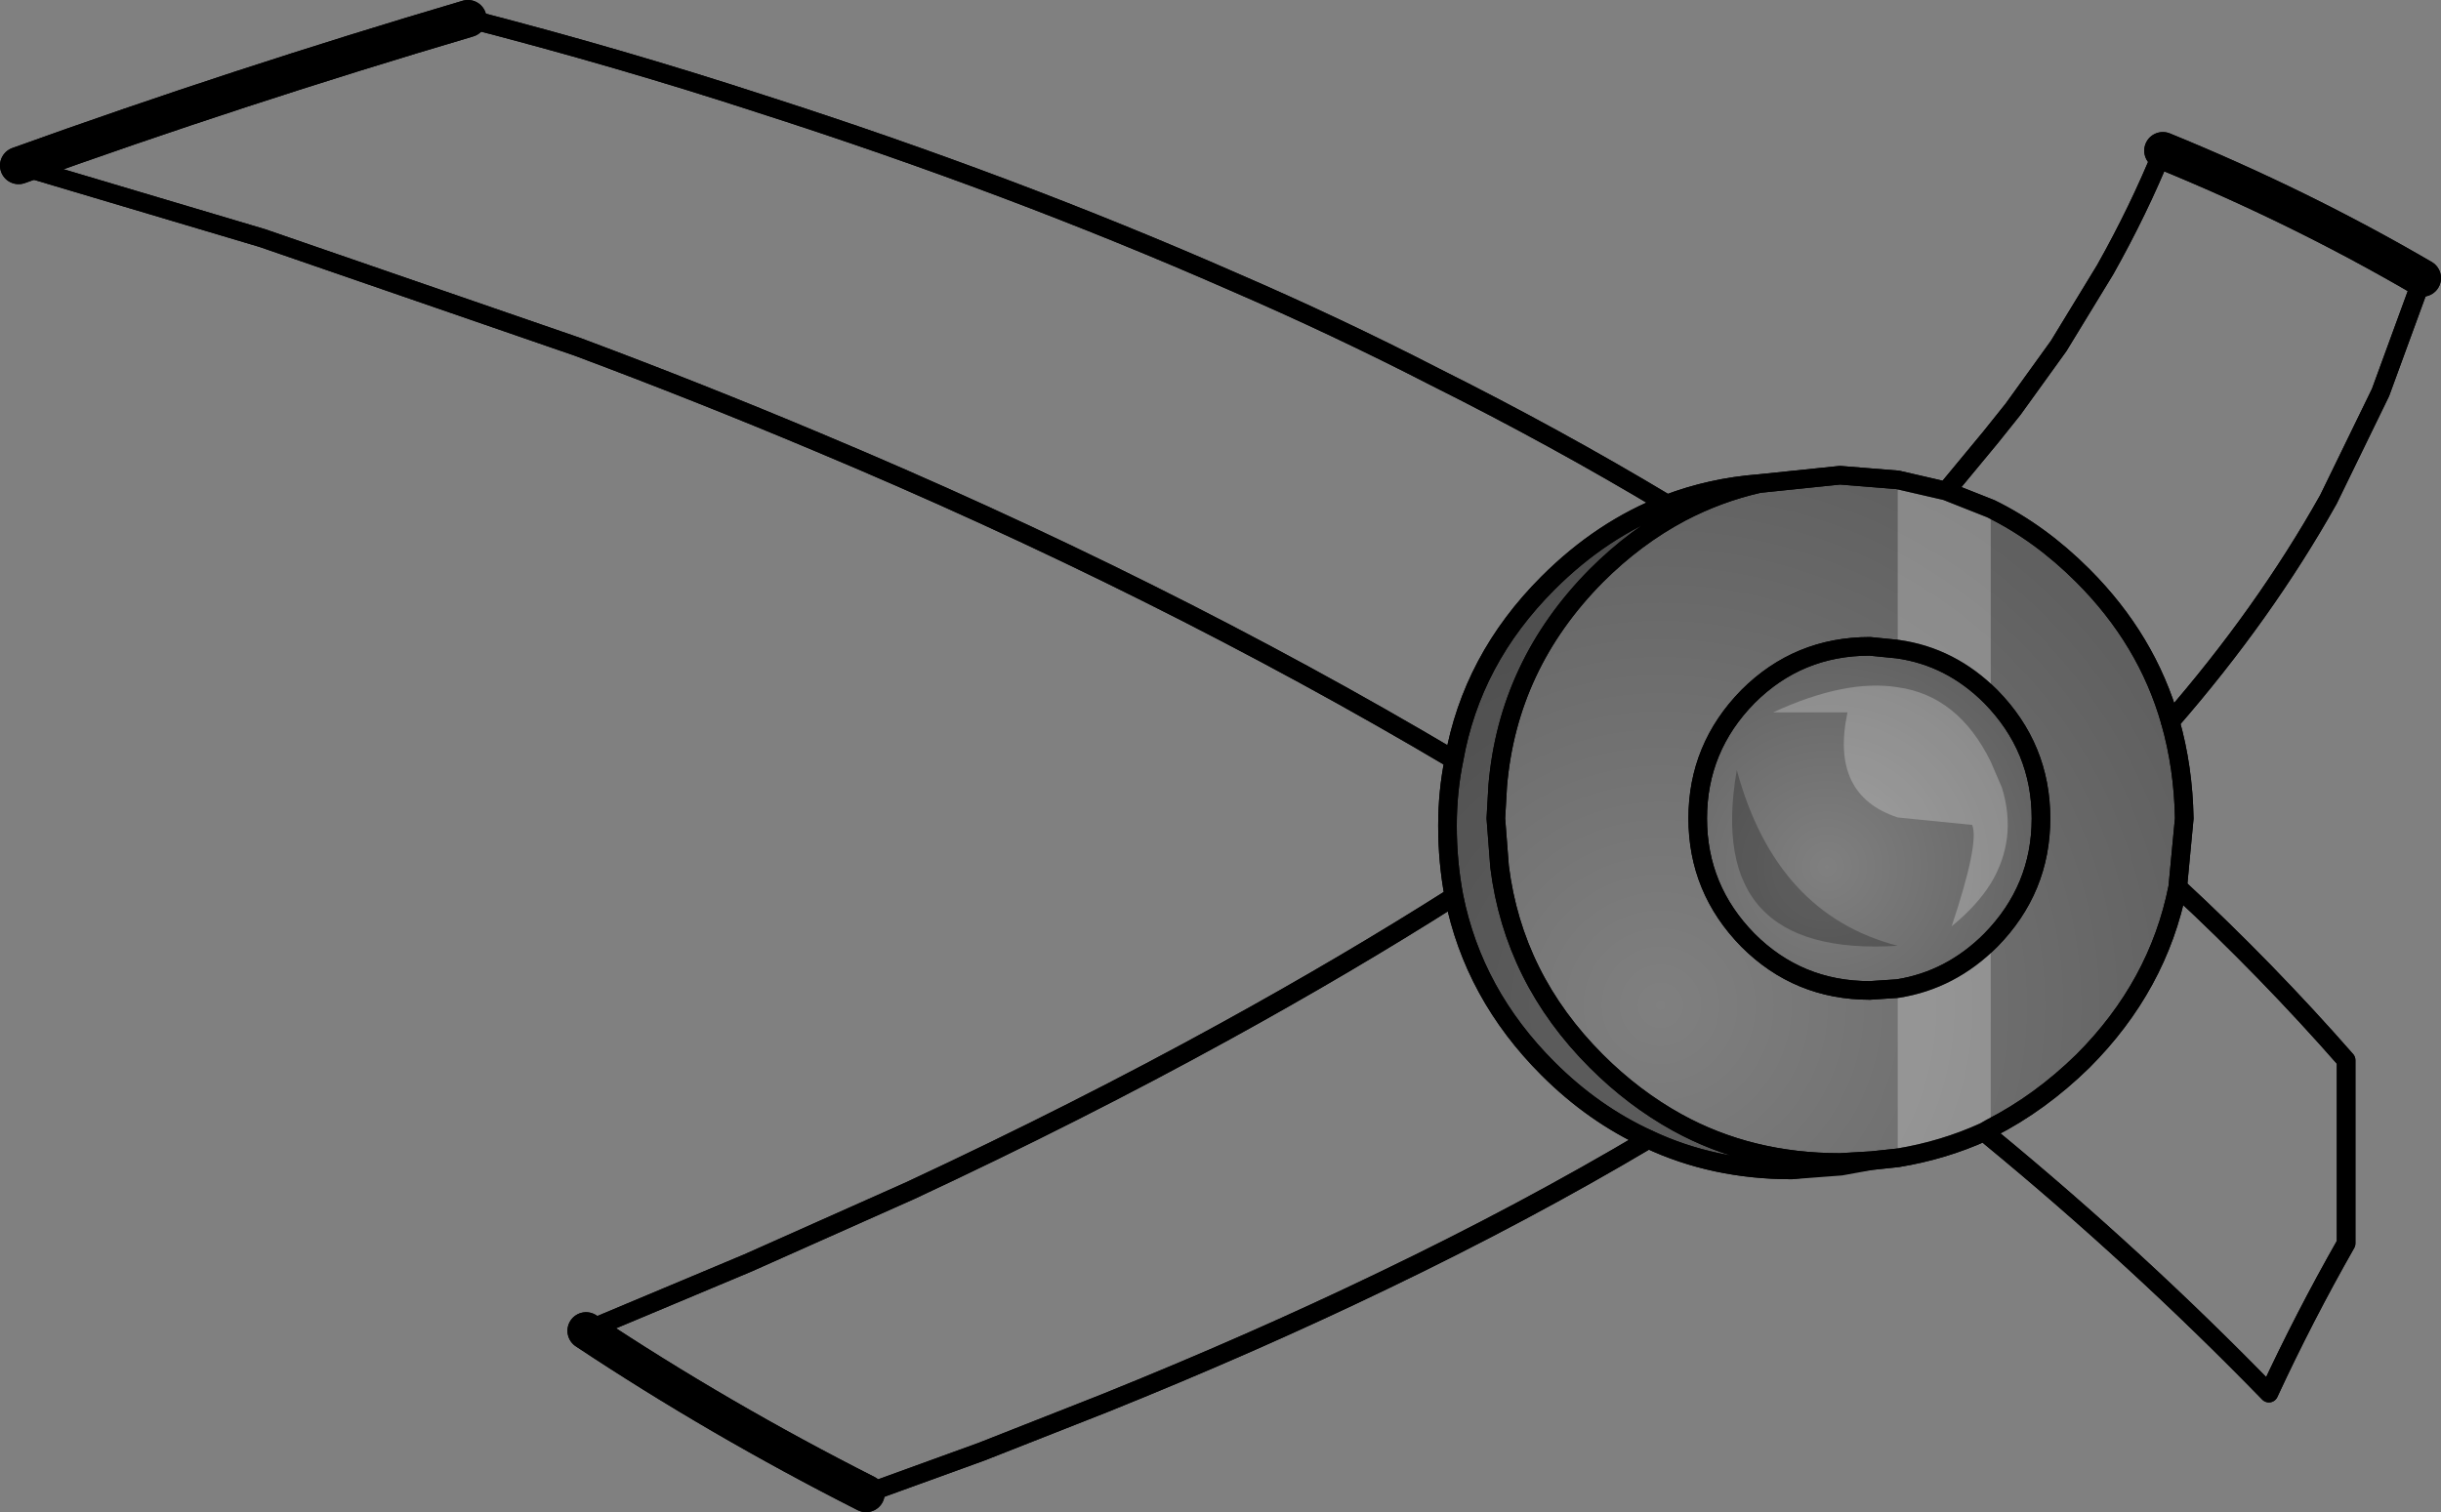<?xml version="1.0" encoding="UTF-8" standalone="no"?>
<svg xmlns:xlink="http://www.w3.org/1999/xlink" height="81.3px" width="131.2px" xmlns="http://www.w3.org/2000/svg">
  <rect width="100%" height="100%" fill="#808080" stroke="none"/>
  <g transform="matrix(1.0, 0.0, 0.0, 1.0, -136.4, -131.65)">
    <path d="M237.0 194.05 L235.35 194.35 235.3 194.15 237.0 194.05" fill="#000000" fill-opacity="0.251" fill-rule="evenodd" stroke="none"/>
    <path d="M238.4 166.55 Q241.25 166.95 243.4 169.1 246.1 171.85 246.1 175.65 246.1 179.45 243.4 182.2 241.25 184.35 238.4 184.8 L236.9 184.9 Q233.05 184.9 230.35 182.2 227.65 179.45 227.65 175.65 227.65 171.85 230.35 169.1 233.05 166.4 236.9 166.4 L238.4 166.55" fill="url(#gradient0)" fill-rule="evenodd" stroke="none"/>
    <path d="M214.55 179.85 Q214.2 178.0 214.2 176.05 214.2 174.2 214.55 172.5 215.5 167.1 219.6 163.0 222.5 160.1 226.0 158.75 L226.75 159.2 Q228.75 158.15 230.95 157.65 L235.3 157.2 238.4 157.45 241.0 158.05 243.4 159.0 Q246.05 160.3 248.35 162.6 251.8 166.05 253.05 170.45 253.75 172.9 253.8 175.65 L253.45 179.35 Q252.4 184.65 248.35 188.7 246.05 190.95 243.4 192.3 L243.05 192.5 Q240.85 193.5 238.4 193.9 L237.0 194.05 235.3 194.15 Q230.45 194.15 226.55 192.0 224.2 190.7 222.2 188.7 217.75 184.25 217.0 178.25 L216.8 175.65 216.9 173.9 Q217.45 167.4 222.2 162.6 224.3 160.5 226.75 159.2 224.3 160.5 222.2 162.6 217.45 167.4 216.9 173.9 L216.8 175.65 217.0 178.25 Q217.75 184.25 222.2 188.7 224.2 190.7 226.55 192.0 230.45 194.15 235.3 194.15 L235.35 194.35 232.7 194.55 Q228.5 194.55 225.0 192.9 222.05 191.55 219.6 189.1 215.6 185.1 214.55 179.85 M238.4 166.55 L236.9 166.4 Q233.05 166.4 230.35 169.1 227.65 171.85 227.65 175.65 227.65 179.45 230.35 182.2 233.05 184.9 236.9 184.9 L238.4 184.8 Q241.25 184.35 243.4 182.2 246.1 179.45 246.1 175.65 246.1 171.85 243.4 169.1 241.25 166.95 238.4 166.55" fill="url(#gradient1)" fill-rule="evenodd" stroke="none"/>
    <path d="M167.9 203.2 L176.6 199.55 185.35 195.65 Q194.35 191.45 202.25 187.1 208.8 183.5 214.55 179.85 214.2 178.0 214.2 176.05 214.2 174.2 214.55 172.5 198.7 163.1 180.3 155.4 174.0 152.75 167.45 150.3 L150.5 144.45 137.4 140.55 M161.55 132.65 Q169.7 134.75 177.35 137.25 190.75 141.55 202.7 146.8 208.25 149.2 213.5 151.9 220.0 155.15 226.0 158.75 228.35 157.85 230.95 157.65 L235.3 157.2 238.4 157.45 241.0 158.05 243.4 155.15 244.6 153.65 247.05 150.25 249.55 146.15 Q251.35 142.95 252.65 139.75 M253.05 170.45 Q253.75 172.9 253.8 175.65 L253.45 179.35 Q258.25 183.8 262.5 188.65 L262.5 198.5 Q260.25 202.45 258.35 206.55 251.35 199.35 243.4 192.8 L243.05 192.5 Q240.85 193.5 238.4 193.9 L237.0 194.05 235.35 194.35 232.7 194.55 Q228.5 194.55 225.0 192.9 222.05 191.55 219.6 189.1 215.6 185.1 214.55 179.85 M226.0 158.75 L226.75 159.2 Q228.75 158.15 230.95 157.65 M238.4 166.55 Q241.25 166.95 243.4 169.1 246.1 171.85 246.1 175.65 246.1 179.45 243.4 182.2 241.25 184.35 238.4 184.8 L236.9 184.9 Q233.05 184.9 230.35 182.2 227.65 179.45 227.65 175.65 227.65 171.85 230.35 169.1 233.05 166.4 236.9 166.4 L238.4 166.55 M226.0 158.75 Q222.5 160.1 219.6 163.0 215.5 167.1 214.55 172.5 M226.75 159.2 Q224.3 160.5 222.2 162.6 217.45 167.4 216.9 173.9 L216.8 175.65 217.0 178.25 Q217.75 184.25 222.2 188.7 224.2 190.7 226.55 192.0 230.45 194.15 235.3 194.15 L237.0 194.05 M241.0 158.05 L243.4 159.0 Q246.05 160.3 248.35 162.6 251.8 166.05 253.05 170.45 M253.45 179.35 Q252.4 184.65 248.35 188.7 246.05 190.95 243.4 192.3 L243.05 192.5" fill="none" stroke="#000000" stroke-linecap="round" stroke-linejoin="round" stroke-width="1.0"/>
    <path d="M137.4 140.55 Q149.2 136.3 161.55 132.65 M252.65 139.75 Q260.0 142.75 266.6 146.6 M182.95 211.95 Q175.05 207.95 167.9 203.2" fill="none" stroke="#000000" stroke-linecap="round" stroke-linejoin="round" stroke-width="2.0"/>
    <path d="M266.6 146.6 L264.35 152.75 261.55 158.5 Q258.1 164.65 253.05 170.45 M225.0 192.9 Q218.35 196.85 210.75 200.5 203.7 203.9 195.75 207.1 L189.15 209.7 182.95 211.95" fill="none" stroke="#000000" stroke-linecap="round" stroke-linejoin="round" stroke-width="1.0"/>
    <path d="M238.4 157.45 L241.0 158.05 243.4 159.0 243.4 169.1 Q241.25 166.95 238.4 166.55 L238.4 157.45 M243.05 192.5 Q240.85 193.5 238.4 193.9 L238.4 184.8 Q241.25 184.35 243.4 182.2 L243.4 192.3 243.05 192.5 M231.7 169.95 Q235.6 168.15 238.4 168.6 241.65 169.05 243.4 172.6 L244.0 174.0 Q244.85 176.75 243.4 179.15 242.65 180.35 241.3 181.45 242.8 176.95 242.4 176.0 L238.4 175.6 Q234.75 174.4 235.7 169.95 L231.7 169.95" fill="#ffffff" fill-opacity="0.251" fill-rule="evenodd" stroke="none"/>
    <path d="M237.0 194.05 L232.7 194.55 Q228.5 194.55 225.0 192.9 222.05 191.55 219.6 189.1 215.6 185.1 214.55 179.85 214.2 178.0 214.2 176.05 214.2 174.2 214.55 172.5 215.5 167.1 219.6 163.0 222.5 160.1 226.0 158.75 L226.75 159.2 Q224.3 160.5 222.2 162.6 217.45 167.4 216.9 173.9 L216.8 175.65 217.0 178.25 Q217.75 184.25 222.2 188.7 224.2 190.7 226.55 192.0 230.45 194.15 235.3 194.15 L237.0 194.05 M238.4 182.5 Q228.0 183.15 229.75 173.05 231.85 180.8 238.4 182.5" fill="#000000" fill-opacity="0.251" fill-rule="evenodd" stroke="none"/>
    <path d="M214.55 172.5 Q198.7 163.1 180.3 155.4 174.0 152.75 167.45 150.3 L150.5 144.45 137.4 140.55 M161.55 132.65 Q169.7 134.75 177.35 137.25 190.75 141.55 202.7 146.8 208.25 149.2 213.5 151.9 220.0 155.15 226.0 158.75 228.35 157.85 230.95 157.65 L235.3 157.2 238.4 157.45 241.0 158.05 243.4 155.15 244.6 153.65 247.05 150.25 249.55 146.15 Q251.35 142.95 252.65 139.75 M266.6 146.6 L264.35 152.75 261.55 158.5 Q258.1 164.65 253.05 170.45 253.75 172.9 253.8 175.65 L253.45 179.35 Q258.25 183.8 262.5 188.65 L262.5 198.5 Q260.25 202.45 258.35 206.55 251.35 199.35 243.4 192.8 L243.05 192.5 Q240.85 193.5 238.4 193.9 L237.0 194.05 232.7 194.55 Q228.5 194.55 225.0 192.9 218.35 196.85 210.75 200.5 203.7 203.9 195.75 207.1 L189.15 209.7 182.95 211.95 M167.9 203.2 L176.6 199.55 185.35 195.65 Q194.35 191.45 202.25 187.1 208.8 183.5 214.55 179.85 214.2 178.0 214.2 176.05 214.2 174.2 214.55 172.5 215.5 167.1 219.6 163.0 222.5 160.1 226.0 158.75 L226.75 159.2 Q228.75 158.15 230.95 157.65 M238.4 166.55 L236.9 166.4 Q233.05 166.4 230.35 169.1 227.65 171.85 227.65 175.65 227.65 179.45 230.35 182.2 233.05 184.9 236.9 184.9 L238.4 184.8 Q241.25 184.35 243.4 182.2 246.1 179.45 246.1 175.65 246.1 171.85 243.4 169.1 241.25 166.95 238.4 166.55 M214.55 179.85 Q215.6 185.1 219.6 189.1 222.05 191.55 225.0 192.9 M226.75 159.2 Q224.3 160.5 222.2 162.6 217.45 167.4 216.9 173.9 L216.8 175.65 217.0 178.25 Q217.75 184.25 222.2 188.7 224.2 190.7 226.55 192.0 230.45 194.15 235.3 194.15 L237.0 194.05 M243.4 159.0 L241.0 158.05 M243.4 159.0 Q246.05 160.3 248.35 162.6 251.8 166.05 253.05 170.45 M253.45 179.35 Q252.4 184.65 248.35 188.7 246.05 190.95 243.4 192.3 L243.05 192.5" fill="none" stroke="#000000" stroke-linecap="round" stroke-linejoin="round" stroke-width="1.0"/>
    <path d="M137.4 140.55 Q149.2 136.3 161.55 132.65 M252.65 139.75 Q260.0 142.75 266.6 146.6 M182.95 211.95 Q175.05 207.95 167.9 203.2" fill="none" stroke="#000000" stroke-linecap="round" stroke-linejoin="round" stroke-width="2.0"/>
  </g>
  <defs>
    <radialGradient cx="0" cy="0" gradientTransform="matrix(0.016, 0.0, 0.0, 0.016, 234.6, 178.25)" gradientUnits="userSpaceOnUse" id="gradient0" r="819.2" spreadMethod="pad">
      <stop offset="0.0" stop-color="#000000" stop-opacity="0.0"/>
      <stop offset="1.0" stop-color="#000000" stop-opacity="0.251"/>
    </radialGradient>
    <radialGradient cx="0" cy="0" gradientTransform="matrix(0.038, 0.0, 0.0, 0.038, 225.65, 185.7)" gradientUnits="userSpaceOnUse" id="gradient1" r="819.2" spreadMethod="pad">
      <stop offset="0.0" stop-color="#000000" stop-opacity="0.0"/>
      <stop offset="1.0" stop-color="#000000" stop-opacity="0.251"/>
    </radialGradient>
  </defs>
</svg>
